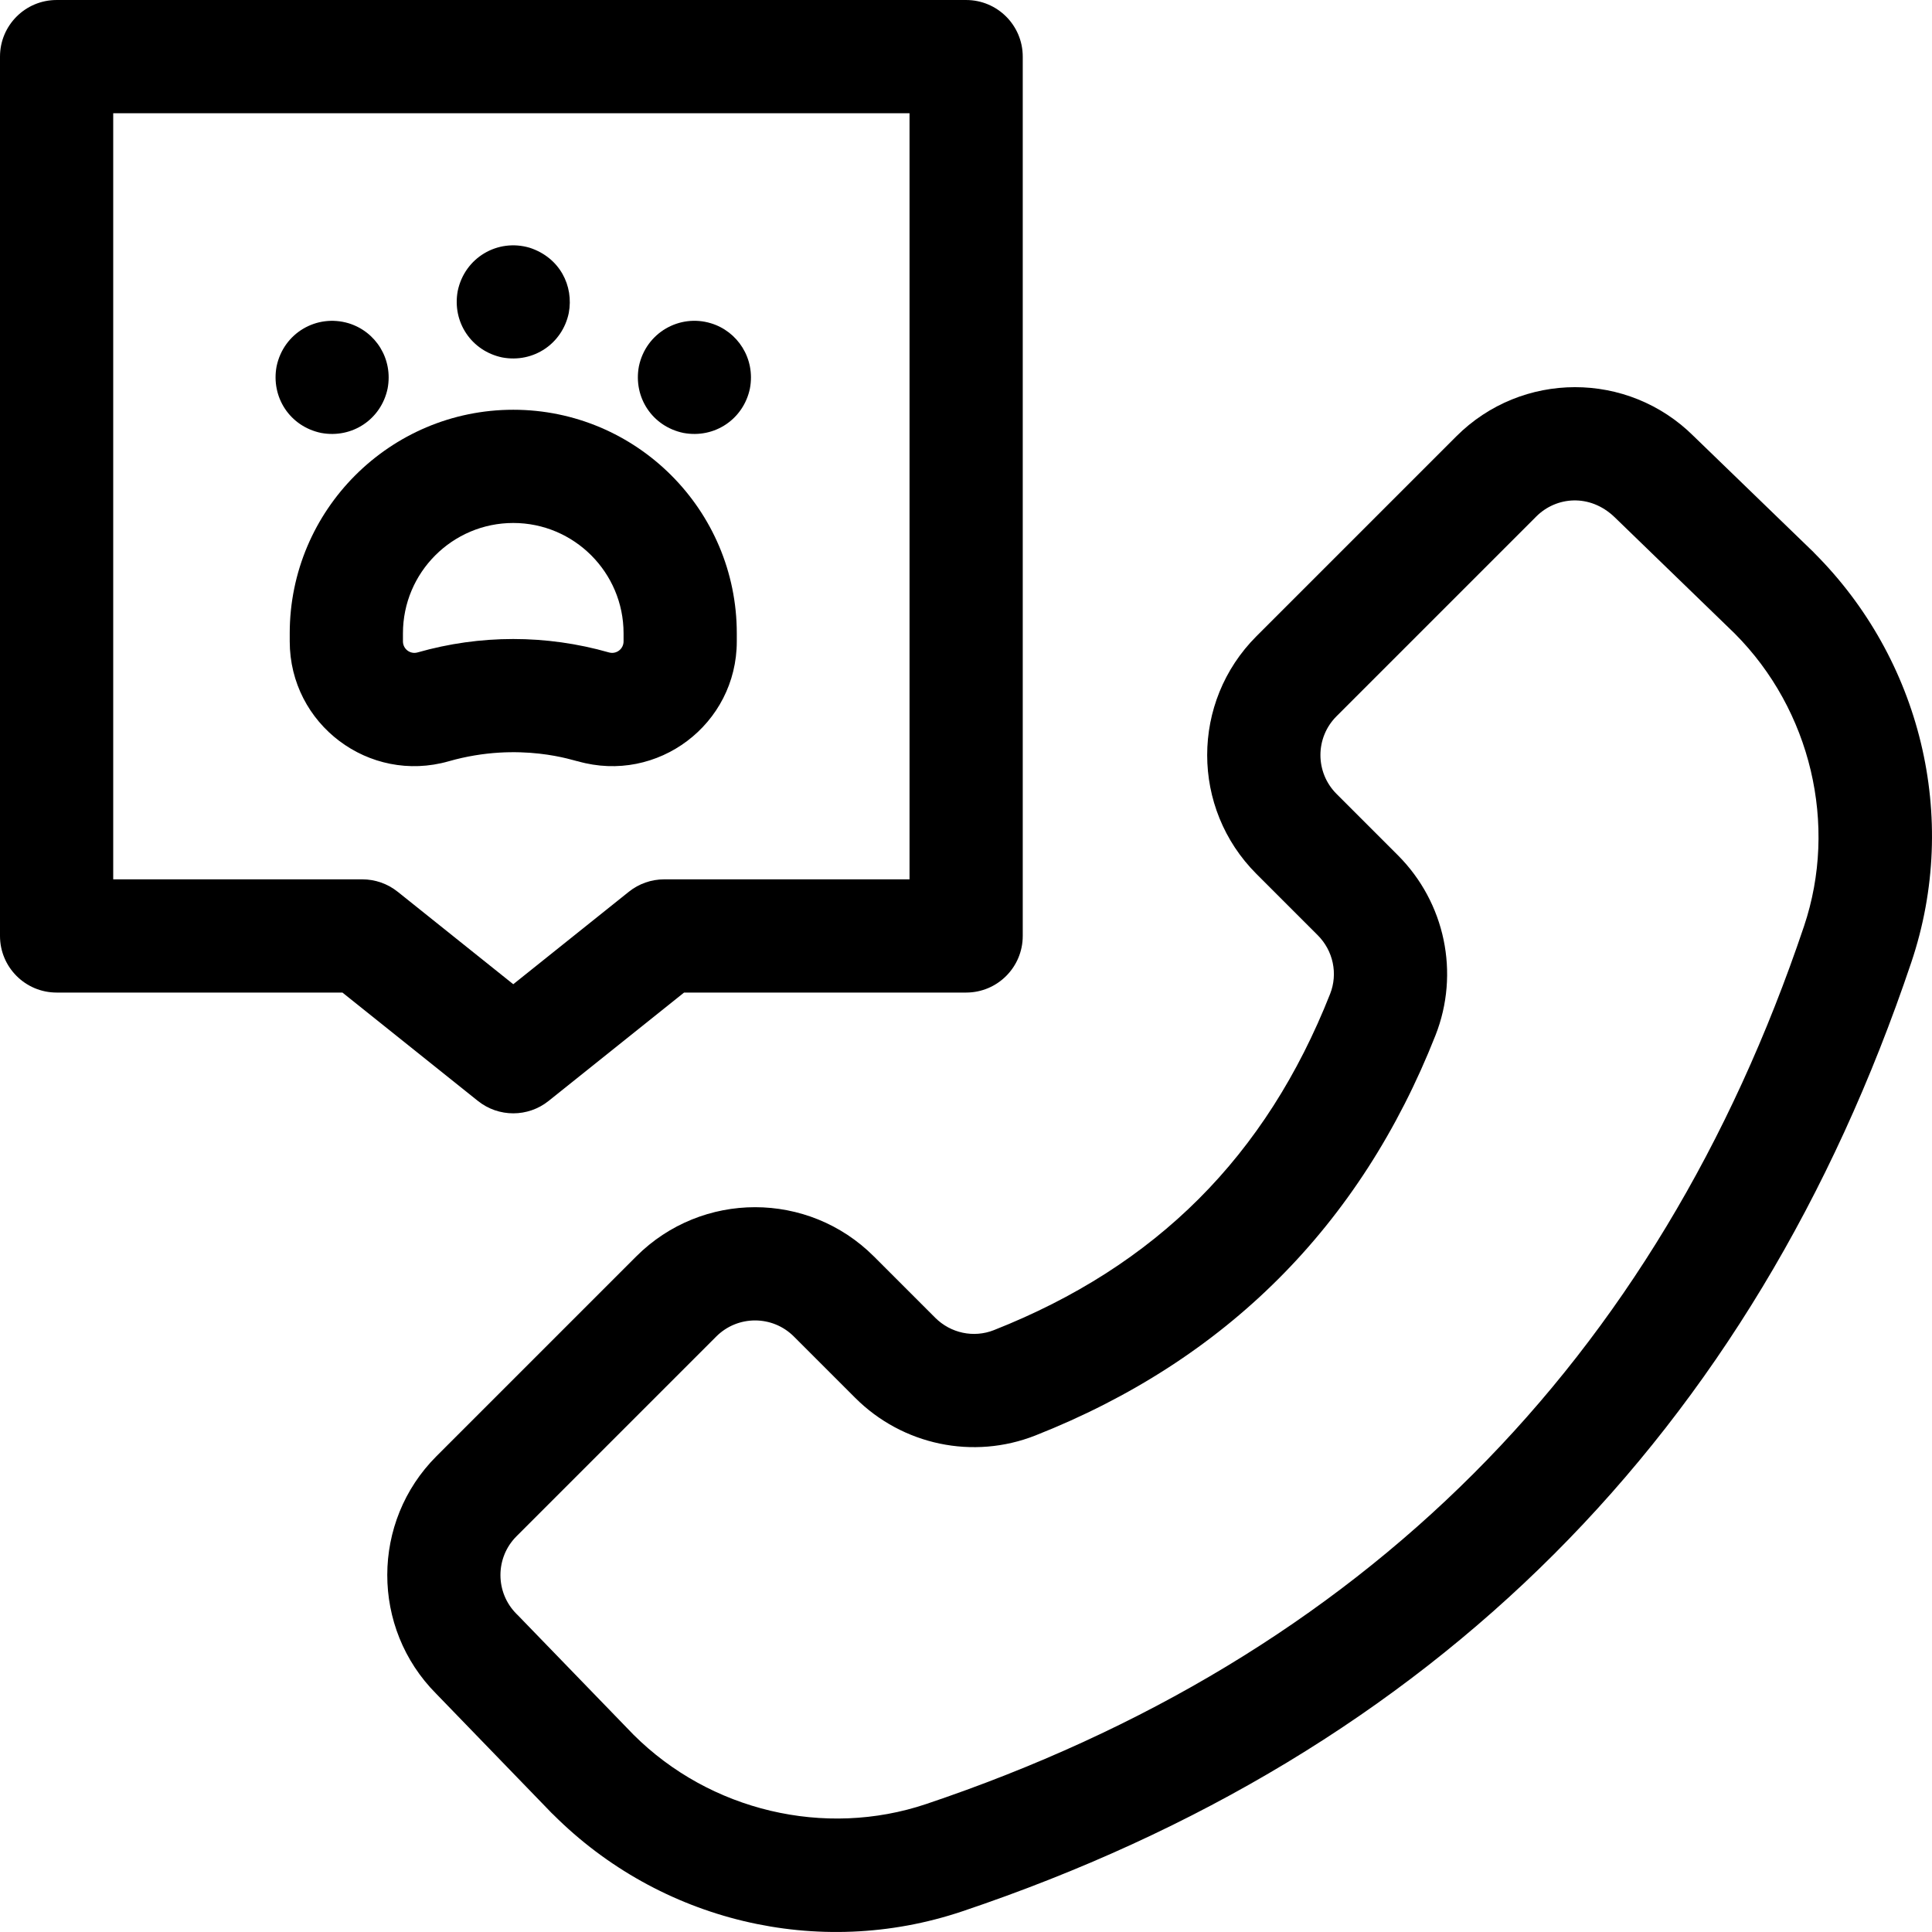 <svg id="Capa_1" enable-background="new 0 0 511.929 511.929" height="512" viewBox="0 0 511.929 511.929" width="512" xmlns="http://www.w3.org/2000/svg"><g><path d="m115.644 385.86c-17.339 17.339-17.37 45.532-.091 62.908 38.945 40.205 28.911 29.93 31.029 32.029 28.253 28.253 70.213 38.499 108.398 25.656 124.868-41.997 209.475-126.604 251.471-251.471 12.982-38.599 2.279-80.464-25.657-108.398-1.95-1.967 9.235 8.944-32.028-31.028-17.424-17.327-45.536-17.284-62.909.09l-52.928 52.929c-17.412 17.412-17.408 45.591 0 62.998l16.235 16.236c4.103 4.102 5.393 10.198 3.288 15.532-16.965 42.999-46.114 72.148-89.112 89.113-5.334 2.106-11.432.814-15.534-3.287l-16.235-16.235c-17.411-17.412-45.59-17.409-62.999 0zm21.213 21.213 52.928-52.928c5.686-5.686 14.886-5.684 20.573 0l16.235 16.235c12.556 12.556 31.301 16.477 47.757 9.98 50.44-19.901 86.107-55.567 106.008-106.009 6.493-16.455 2.575-35.201-9.981-47.757l-16.234-16.235c-5.687-5.687-5.684-14.887 0-20.572l52.928-52.929c5.265-5.265 14.151-6.143 20.743.167l31.849 30.853c20.186 20.248 27.391 50.671 18.354 77.541-38.845 115.496-117.103 193.754-232.6 232.599-26.87 9.04-57.294 1.832-77.543-18.355-38.792-40.046-28.958-29.941-31.016-32.017-5.673-5.672-5.673-14.901-.001-20.573z"/><path d="m0 15.003v233c0 8.284 6.716 15 15 15h75.738l35.891 28.713c5.479 4.383 13.263 4.383 18.741 0l35.891-28.713h74.739c8.284 0 15-6.716 15-15v-233c0-8.284-6.716-15-15-15h-241c-8.284 0-15 6.715-15 15zm30 15h211v203h-65c-3.406 0-6.711 1.159-9.371 3.287l-30.629 24.504-30.629-24.504c-2.66-2.128-5.964-3.287-9.371-3.287h-66z"/><path d="m198.71 102.932c-1.675 8.079-9.313 13.339-17.64 11.78-8.233-1.725-13.315-9.431-11.78-17.641 1.865-8.935 10.778-13.934 19.06-11.42 7.051 2.11 11.862 9.307 10.36 17.281z"/><path d="m150.71 82.932c-1.676 8.086-9.322 13.337-17.64 11.78-8.144-1.707-13.328-9.362-11.78-17.641 1.83-8.764 10.54-13.953 19.07-11.42 7.987 2.612 11.704 10.095 10.35 17.281z"/><path d="m102.71 102.932c-1.686 8.133-9.368 13.329-17.64 11.78-8.304-1.74-13.302-9.505-11.78-17.641 1.838-8.805 10.581-13.941 19.07-11.42 7.243 2.215 11.82 9.478 10.35 17.281z"/><path d="m76.771 167.804v2.146c0 21.974 21.002 37.803 42.119 31.771 18.951-5.416 33.548 0 34.221 0 21.129 6.036 42.119-9.807 42.119-31.771v-2.146c0-32.659-26.57-59.229-59.229-59.229s-59.23 26.57-59.23 59.229zm30 0c0-16.116 13.112-29.229 29.229-29.229s29.229 13.112 29.229 29.229v2.146c0 2.028-1.923 3.484-3.877 2.925-16.619-4.748-34.151-4.729-50.704 0-1.957.561-3.877-.904-3.877-2.925z"/></g></svg>